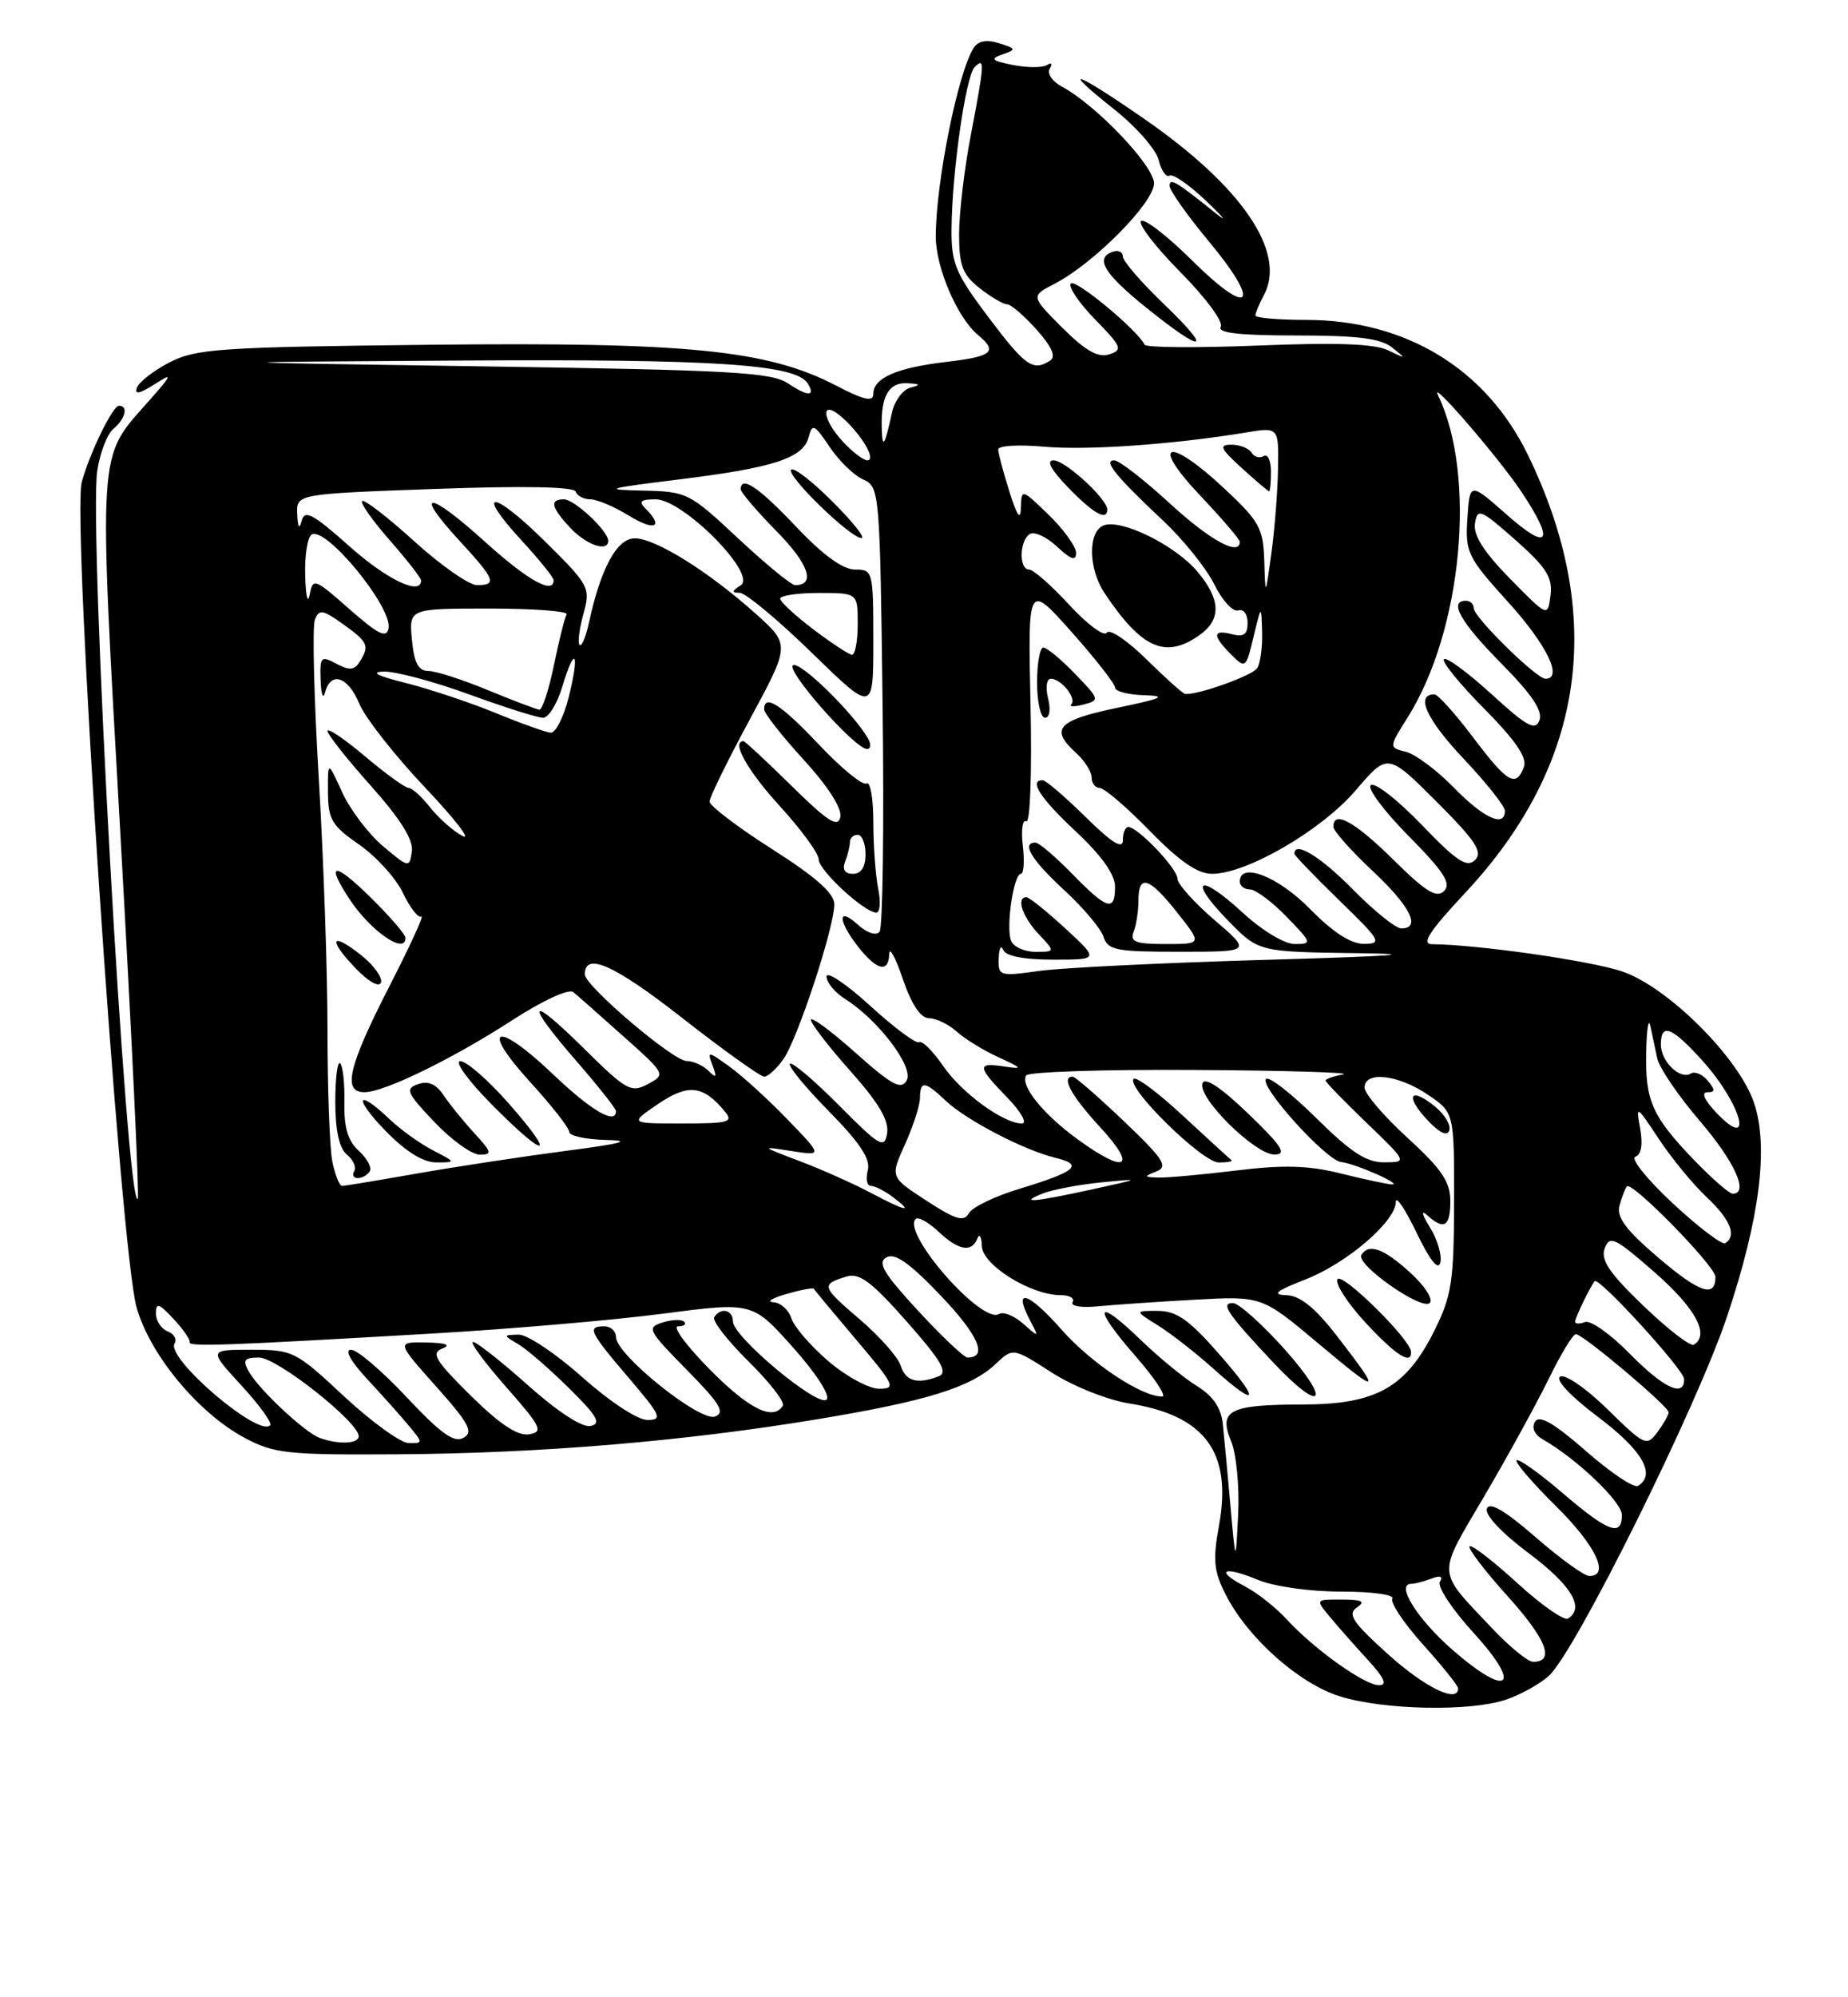 <?xml version="1.0" encoding="UTF-8" standalone="no"?>
<!DOCTYPE svg PUBLIC "-//W3C//DTD SVG 1.1//EN" "http://www.w3.org/Graphics/SVG/1.1/DTD/svg11.dtd" >
<svg xmlns="http://www.w3.org/2000/svg" xmlns:xlink="http://www.w3.org/1999/xlink" version="1.1" viewBox="0 0 237 256">
 <g >
 <path fill="currentColor"
d=" M 193.10 217.86 C 194.97 217.24 197.46 215.86 198.63 214.80 C 202.05 211.71 217.59 180.38 221.50 168.71 C 225.67 156.24 226.84 147.07 224.97 141.42 C 223.06 135.61 213.85 126.44 207.97 124.49 C 203.85 123.12 189.51 121.07 183.64 121.02 C 182.24 121.00 183.32 119.35 187.89 114.46 C 203.30 97.99 206.02 79.01 195.94 58.29 C 190.56 47.25 180.28 41.00 167.46 41.00 C 163.91 41.00 161.00 40.75 161.00 40.43 C 161.00 40.12 161.49 38.95 162.09 37.83 C 165.03 32.33 159.30 23.91 146.65 15.17 C 137.74 9.01 135.82 8.41 142.89 14.01 C 145.68 16.22 148.25 19.14 148.59 20.50 C 148.93 21.87 149.56 22.77 149.99 22.51 C 150.42 22.24 152.54 23.71 154.69 25.76 C 156.85 27.82 157.47 28.58 156.06 27.45 C 150.76 23.20 150.00 22.75 150.00 23.83 C 150.00 24.41 152.27 27.63 155.05 30.96 C 161.85 39.14 160.38 40.81 152.91 33.41 C 149.69 30.22 146.73 27.94 146.33 28.33 C 145.94 28.73 148.23 31.70 151.43 34.93 C 154.66 38.19 156.94 41.29 156.56 41.90 C 156.08 42.67 158.97 43.00 166.25 43.00 C 174.13 43.00 177.08 43.37 178.56 44.56 C 180.39 46.02 180.36 46.04 178.05 44.91 C 176.30 44.06 171.45 43.88 161.36 44.29 C 153.53 44.60 146.97 44.56 146.79 44.18 C 145.90 42.32 137.94 35.72 137.33 36.33 C 136.95 36.72 138.34 38.78 140.42 40.92 C 143.87 44.45 144.03 44.85 142.25 45.42 C 140.81 45.88 139.20 44.96 136.23 42.00 C 132.19 37.95 132.19 37.95 135.25 36.37 C 140.27 33.78 148.00 25.97 148.00 23.50 C 148.00 21.25 140.55 13.43 136.16 11.09 C 134.94 10.43 134.25 9.40 134.63 8.80 C 135.01 8.17 134.86 7.97 134.26 8.34 C 133.68 8.70 131.72 8.69 129.90 8.33 C 127.16 7.78 126.93 7.55 128.55 6.98 C 130.37 6.34 130.34 6.25 128.13 5.54 C 126.53 5.03 125.46 5.23 124.87 6.14 C 122.86 9.27 120.02 23.36 120.01 30.29 C 120.00 34.28 122.77 40.73 125.43 42.94 C 128.00 45.08 127.29 45.69 121.39 46.38 C 114.99 47.14 112.00 48.44 112.00 50.49 C 112.00 51.56 110.82 51.29 107.16 49.39 C 98.43 44.86 88.12 43.83 55.17 44.19 C 28.32 44.48 25.15 44.70 21.79 46.42 C 19.76 47.47 17.86 48.93 17.57 49.67 C 17.21 50.61 17.86 50.49 19.78 49.28 C 22.23 47.71 22.15 47.94 18.97 51.53 C 12.48 58.86 12.61 56.80 15.47 107.48 C 16.89 132.67 17.88 153.45 17.67 153.66 C 16.23 155.11 11.36 67.78 12.47 60.37 C 12.81 58.06 13.75 55.62 14.55 54.96 C 16.09 53.68 16.49 51.99 15.25 52.01 C 14.45 52.02 11.54 57.99 10.49 61.76 C 9.17 66.49 15.39 160.06 17.52 167.59 C 19.24 173.65 25.42 181.11 31.37 184.29 C 35.15 186.31 36.82 186.49 51.00 186.40 C 69.25 186.28 87.72 184.74 104.81 181.91 C 118.83 179.59 124.48 177.84 127.68 174.83 C 129.91 172.73 129.91 172.73 134.86 175.91 C 137.64 177.69 142.03 179.44 144.84 179.89 C 154.55 181.42 158.03 186.15 156.34 195.49 C 155.52 200.00 155.66 201.40 157.23 204.46 C 160.07 210.00 166.65 215.83 171.88 217.44 C 177.54 219.18 188.51 219.40 193.10 217.86 Z  M 149.25 38.96 C 146.36 36.19 144.00 33.45 144.00 32.88 C 144.00 32.30 143.44 32.02 142.75 32.25 C 140.36 33.05 141.53 35.03 147.00 39.43 C 154.43 45.42 155.71 45.16 149.25 38.96 Z  M 178.00 212.02 C 173.47 207.94 172.77 206.88 174.00 206.05 C 175.16 205.26 174.72 205.03 172.10 205.02 C 168.69 205.00 168.69 205.00 170.56 207.25 C 171.59 208.49 173.78 210.96 175.42 212.75 C 177.54 215.06 177.95 216.00 176.85 216.00 C 175.00 216.00 168.49 211.35 165.00 207.54 C 163.62 206.04 161.22 204.14 159.66 203.33 C 155.70 201.27 156.92 200.65 161.31 202.49 C 163.39 203.35 167.96 204.00 172.03 204.00 C 175.96 204.00 178.87 204.40 178.56 204.90 C 178.26 205.39 180.03 208.04 182.50 210.79 C 184.98 213.54 187.00 216.07 187.00 216.40 C 187.00 218.37 182.75 216.30 178.00 212.02 Z  M 186.26 211.45 C 181.71 207.47 178.94 203.00 181.01 203.00 C 181.47 203.00 182.62 202.70 183.58 202.33 C 184.71 201.90 185.09 202.04 184.66 202.74 C 184.29 203.34 186.24 206.29 189.00 209.31 C 195.34 216.25 193.45 217.73 186.26 211.45 Z  M 191.40 208.75 C 184.16 201.08 184.23 202.19 190.33 191.81 C 193.34 186.69 197.06 179.91 198.61 176.75 C 200.15 173.59 201.72 171.00 202.10 171.00 C 203.01 171.00 214.00 180.26 214.00 181.02 C 214.00 181.35 213.35 182.49 212.56 183.56 C 211.18 185.42 210.92 185.30 206.16 180.63 C 203.40 177.93 200.70 176.07 200.08 176.45 C 199.43 176.85 201.42 178.97 204.99 181.65 C 210.63 185.89 212.42 189.00 210.07 190.45 C 209.56 190.77 206.56 188.76 203.40 185.99 C 199.27 182.38 197.42 181.32 196.87 182.22 C 196.39 182.99 196.78 183.87 197.86 184.49 C 202.22 186.98 208.00 192.50 208.00 194.17 C 208.00 197.02 206.26 196.38 200.39 191.36 C 197.40 188.80 194.75 186.92 194.50 187.17 C 194.25 187.41 196.51 190.05 199.52 193.02 C 204.65 198.08 206.52 202.00 203.83 202.00 C 203.18 202.00 200.08 199.76 196.93 197.02 C 193.02 193.62 191.04 192.46 190.69 193.36 C 190.39 194.15 192.56 196.47 196.07 199.09 C 201.54 203.19 203.28 206.09 201.09 207.45 C 200.58 207.76 197.64 205.70 194.55 202.87 C 191.46 200.05 188.72 197.94 188.47 198.20 C 188.21 198.45 190.41 201.33 193.34 204.58 C 198.34 210.12 199.46 213.00 196.62 213.00 C 195.96 213.00 193.61 211.09 191.40 208.75 Z  M 157.80 193.00 C 157.44 188.88 156.99 184.15 156.82 182.50 C 156.60 180.44 155.56 178.92 153.50 177.65 C 151.85 176.64 148.60 173.97 146.27 171.72 C 140.47 166.11 140.05 167.45 145.61 173.80 C 148.11 176.66 149.65 179.00 149.04 179.00 C 146.35 179.00 139.92 174.71 136.11 170.39 C 131.88 165.59 129.87 164.98 132.06 169.16 C 133.28 171.47 133.27 171.48 131.21 169.65 C 130.06 168.64 128.67 168.08 128.12 168.42 C 125.92 169.78 115.62 158.04 117.43 156.24 C 117.75 155.92 119.05 156.64 120.32 157.83 C 122.93 160.28 124.60 160.59 125.34 158.75 C 125.62 158.06 125.88 158.50 125.92 159.73 C 126.01 162.16 132.20 166.00 136.02 166.00 C 137.17 166.00 137.87 166.41 137.56 166.90 C 137.25 167.41 138.67 167.64 140.75 167.44 C 142.81 167.24 148.40 166.85 153.16 166.59 C 161.82 166.11 161.82 166.11 169.03 172.16 C 177.04 178.88 177.29 178.79 171.50 171.29 C 168.67 167.63 166.77 166.08 165.00 166.01 C 163.06 165.93 163.60 165.48 167.42 163.99 C 172.75 161.91 178.99 156.55 179.01 154.05 C 179.02 153.20 180.21 154.97 181.67 158.00 C 183.39 161.57 184.46 162.91 184.72 161.81 C 184.94 160.88 184.34 158.85 183.38 157.31 C 182.36 155.67 182.21 155.02 183.02 155.75 C 185.20 157.72 186.00 157.24 186.00 153.93 C 186.00 151.48 184.88 149.83 180.50 145.83 C 177.47 143.06 175.00 140.17 175.00 139.40 C 175.00 137.25 179.30 137.72 183.10 140.30 C 186.50 142.60 186.50 142.60 186.48 154.05 C 186.46 164.20 186.18 166.07 183.98 170.50 C 180.34 177.84 176.51 180.00 167.10 180.02 C 157.63 180.03 156.24 180.75 157.89 184.74 C 158.56 186.35 158.96 190.55 158.79 194.08 C 158.47 200.50 158.47 200.50 157.80 193.00 Z  M 156.31 173.51 C 152.50 169.16 150.88 168.02 148.50 168.02 C 145.50 168.01 145.50 168.01 148.50 169.88 C 150.15 170.91 153.30 173.36 155.50 175.33 C 161.41 180.63 161.79 179.76 156.31 173.51 Z  M 164.82 173.02 C 161.89 169.74 158.88 167.04 158.13 167.02 C 156.45 166.99 157.43 168.42 163.40 174.75 C 169.59 181.30 170.83 179.78 164.82 173.02 Z  M 180.96 173.25 C 180.88 171.66 172.11 163.02 171.53 163.96 C 171.19 164.50 172.79 166.99 175.08 169.48 C 178.97 173.69 181.05 175.03 180.96 173.25 Z  M 180.86 163.12 C 177.45 160.01 175.54 159.32 174.59 160.85 C 173.85 162.06 182.32 168.01 183.36 167.01 C 183.84 166.55 182.72 164.80 180.86 163.12 Z  M 184.00 141.80 C 180.82 139.22 180.15 140.47 183.06 143.56 C 184.61 145.22 185.61 145.68 185.87 144.88 C 186.10 144.20 185.26 142.82 184.00 141.80 Z  M 41.00 184.30 C 39.07 183.60 33.12 178.02 31.88 175.75 C 31.10 174.31 31.34 174.00 33.23 174.00 C 35.52 174.00 46.00 182.27 46.00 184.08 C 46.00 185.07 43.44 185.18 41.00 184.30 Z  M 44.11 178.96 C 37.92 173.18 37.56 173.00 32.24 173.00 C 26.75 173.00 26.75 173.00 30.96 177.58 C 33.28 180.09 34.94 182.39 34.64 182.69 C 33.11 184.22 21.24 174.05 22.39 172.19 C 22.72 171.65 22.32 170.95 21.49 170.64 C 20.67 170.32 20.00 169.29 20.00 168.34 C 20.00 166.92 20.39 167.05 22.25 169.04 C 23.49 170.37 24.42 171.71 24.32 172.02 C 24.12 172.64 28.68 172.48 55.50 170.92 C 65.40 170.35 78.67 169.21 85.00 168.38 C 96.50 166.88 96.50 166.88 101.69 172.69 C 104.67 176.03 106.51 178.88 106.01 179.38 C 104.94 180.46 94.00 171.34 94.00 169.38 C 94.00 167.87 92.42 167.51 91.60 168.83 C 91.32 169.29 93.30 171.84 96.00 174.50 C 98.70 177.16 100.68 179.71 100.40 180.17 C 99.16 182.16 96.06 180.62 91.00 175.50 C 88.01 172.47 86.19 170.00 86.95 170.00 C 87.71 170.00 88.07 169.73 87.74 169.41 C 87.42 169.08 86.17 169.13 84.96 169.51 C 82.91 170.16 83.11 170.54 88.07 175.57 C 92.34 179.90 93.04 181.05 91.70 181.56 C 89.80 182.29 79.00 173.64 79.00 171.38 C 79.00 170.62 78.33 170.00 77.50 170.00 C 75.25 170.00 75.58 170.69 80.62 176.59 C 84.77 181.45 85.02 182.00 83.03 182.00 C 81.77 182.00 78.19 179.65 74.66 176.50 C 71.27 173.48 67.60 171.03 66.50 171.06 C 64.50 171.12 64.50 171.12 66.50 172.31 C 67.59 172.96 70.52 175.50 73.00 177.95 C 76.61 181.51 77.15 182.47 75.74 182.77 C 74.67 183.00 71.55 180.97 67.74 177.58 C 64.31 174.52 61.13 172.01 60.67 172.00 C 60.21 172.00 62.11 174.59 64.89 177.75 C 69.43 182.91 69.73 183.53 67.84 183.84 C 66.38 184.07 64.09 182.55 60.35 178.86 C 55.80 174.36 55.24 173.43 56.73 172.84 C 57.90 172.38 57.19 172.12 54.67 172.07 C 50.84 172.00 50.84 172.00 55.93 177.71 C 60.17 182.46 60.75 183.56 59.44 184.29 C 58.24 184.97 56.52 183.74 52.16 179.09 C 49.02 175.74 45.81 173.00 45.03 173.00 C 44.15 173.00 44.95 174.45 47.08 176.75 C 49.00 178.81 51.41 181.51 52.44 182.75 C 54.27 184.95 54.27 185.00 52.40 184.96 C 51.36 184.93 47.63 182.23 44.11 178.96 Z  M 106.24 174.47 C 103.97 172.53 101.84 170.06 101.49 168.97 C 101.15 167.89 100.11 166.96 99.18 166.91 C 98.26 166.86 99.01 166.38 100.86 165.85 C 102.71 165.32 104.29 165.02 104.38 165.19 C 104.46 165.36 106.92 168.31 109.83 171.75 C 114.73 177.53 114.96 178.00 112.75 178.00 C 111.43 178.00 108.51 176.41 106.24 174.47 Z  M 208.98 173.48 C 206.54 170.99 203.97 169.18 203.27 169.45 C 202.57 169.72 202.00 169.70 202.00 169.40 C 202.00 168.92 203.94 164.90 204.51 164.21 C 205.02 163.59 215.96 175.56 215.98 176.75 C 216.02 179.18 213.36 177.94 208.98 173.48 Z  M 115.51 175.03 C 115.16 173.94 112.79 171.26 110.23 169.08 C 105.33 164.89 105.25 164.63 108.56 163.62 C 110.21 163.11 111.77 164.28 116.29 169.39 C 120.71 174.39 121.61 175.93 120.40 176.40 C 117.63 177.46 116.15 177.05 115.51 175.03 Z  M 117.74 168.00 C 113.31 163.21 112.49 161.82 113.68 161.16 C 114.77 160.55 116.66 161.88 120.68 166.10 C 125.50 171.16 126.73 174.00 124.08 174.00 C 123.64 174.00 120.79 171.30 117.74 168.00 Z  M 210.77 167.38 C 206.37 163.15 205.25 161.49 205.80 160.00 C 206.44 158.29 207.11 158.62 212.26 163.13 C 217.47 167.70 219.29 171.08 217.23 172.36 C 216.80 172.62 213.90 170.38 210.77 167.38 Z  M 212.71 161.23 C 208.48 157.62 207.29 156.02 207.70 154.50 C 208.00 153.40 208.43 152.30 208.65 152.06 C 209.29 151.36 220.00 162.30 220.00 163.66 C 220.00 166.39 217.99 165.72 212.71 161.23 Z  M 214.52 154.23 C 211.23 151.16 209.07 148.48 209.73 148.26 C 210.49 148.00 210.71 146.71 210.35 144.68 C 209.79 141.59 209.85 141.62 212.75 146.00 C 214.39 148.47 217.14 151.82 218.87 153.44 C 221.92 156.30 222.77 158.41 221.25 159.34 C 220.84 159.59 217.81 157.29 214.52 154.23 Z  M 118.81 153.89 C 114.16 150.87 114.16 150.87 116.06 146.68 C 117.10 144.38 117.97 141.71 117.98 140.75 C 118.01 138.48 118.60 138.54 121.29 141.09 C 123.93 143.58 131.35 147.44 135.39 148.41 C 139.04 149.29 138.00 150.17 130.78 152.36 C 127.63 153.31 124.69 154.72 124.26 155.50 C 123.62 156.65 122.58 156.35 118.81 153.89 Z  M 111.50 152.80 C 109.30 151.64 105.25 149.84 102.50 148.80 C 97.53 146.92 97.53 146.91 101.50 147.53 C 105.50 148.15 105.50 148.15 101.00 143.49 C 98.53 140.93 95.18 137.88 93.57 136.72 C 90.77 134.70 90.67 134.69 91.38 136.55 C 91.97 138.11 91.87 138.25 90.86 137.25 C 90.17 136.56 88.90 135.99 88.05 135.99 C 86.30 135.97 75.00 126.35 75.00 124.89 C 75.00 121.97 78.77 123.65 87.45 130.44 C 92.77 134.60 97.52 138.00 98.01 138.00 C 98.49 138.00 99.60 136.99 100.47 135.75 C 102.30 133.16 107.00 118.86 107.00 115.90 C 107.00 114.50 104.62 112.40 99.00 108.82 C 94.60 106.02 91.00 103.28 91.00 102.74 C 91.00 102.19 93.33 97.45 96.17 92.19 C 101.34 82.63 101.34 82.63 96.92 78.67 C 90.89 73.26 84.06 69.00 81.41 69.00 C 79.12 69.00 77.04 72.83 75.53 79.82 C 75.13 81.65 74.59 82.93 74.33 82.67 C 74.07 82.40 74.29 80.62 74.82 78.70 C 75.75 75.32 75.60 75.04 69.92 69.42 C 63.17 62.74 60.78 62.64 66.91 69.29 C 69.16 71.73 71.00 74.01 71.00 74.36 C 71.00 76.26 67.65 74.37 62.13 69.38 C 54.92 62.86 52.93 62.80 58.91 69.29 C 63.50 74.26 63.79 75.00 61.17 75.00 C 60.16 75.00 56.54 72.47 53.13 69.38 C 49.71 66.28 46.70 63.96 46.44 64.22 C 46.19 64.48 47.78 66.74 49.99 69.25 C 52.19 71.76 54.00 74.08 54.00 74.40 C 54.00 76.40 49.61 74.30 44.78 69.99 C 40.14 65.86 39.07 65.29 38.69 66.74 C 38.39 67.90 38.19 67.62 38.12 65.91 C 38.00 63.31 38.00 63.31 55.75 62.67 C 67.11 62.26 73.62 62.38 73.83 63.01 C 74.02 63.56 74.86 64.00 75.72 64.00 C 76.57 64.00 78.78 64.94 80.63 66.08 C 83.92 68.11 85.20 67.60 82.80 65.20 C 81.87 64.27 82.15 64.00 84.09 64.00 C 87.61 64.00 97.16 73.65 95.00 75.02 C 93.83 75.76 93.80 75.97 94.86 75.98 C 95.62 75.99 99.78 79.45 104.11 83.67 C 112.00 91.35 112.00 91.35 112.00 82.17 C 112.00 73.21 111.95 73.00 109.65 73.00 C 108.09 73.00 105.53 71.14 102.09 67.50 C 97.31 62.45 95.00 60.89 95.00 62.72 C 95.00 63.11 97.08 65.54 99.62 68.12 C 103.72 72.28 104.65 75.00 101.98 75.00 C 101.48 75.00 98.19 72.30 94.66 69.00 C 88.39 63.14 88.11 63.00 82.37 62.88 C 77.21 62.77 77.77 62.60 87.00 61.46 C 99.23 59.96 103.00 58.73 103.71 56.01 C 104.17 54.25 104.46 54.39 106.39 57.27 C 107.58 59.05 109.51 60.93 110.69 61.45 C 112.80 62.39 112.85 62.90 113.19 90.45 C 113.39 105.88 113.21 118.92 112.80 119.43 C 112.36 119.96 111.19 119.58 110.02 118.52 C 107.39 116.13 107.42 117.99 110.07 121.37 C 112.47 124.41 113.98 124.75 114.04 122.25 C 114.07 121.29 114.86 122.75 115.79 125.50 C 116.92 128.79 118.07 130.50 119.16 130.51 C 120.07 130.52 121.66 131.29 122.69 132.22 C 123.72 133.15 126.12 134.63 128.03 135.50 C 131.17 136.94 131.24 137.06 128.75 136.69 C 125.24 136.16 125.29 136.68 129.20 140.70 C 130.95 142.52 131.79 144.00 131.06 144.00 C 128.68 144.00 123.30 140.07 120.91 136.57 C 119.62 134.69 118.25 133.34 117.87 133.58 C 117.49 133.82 114.66 131.71 111.59 128.91 C 108.51 126.10 106.00 124.42 106.00 125.17 C 106.00 125.92 107.06 127.20 108.35 128.02 C 112.63 130.71 117.23 136.77 116.28 138.47 C 115.57 139.74 114.40 139.11 109.71 134.93 C 106.57 132.13 104.00 130.24 104.00 130.72 C 104.00 131.20 106.28 134.16 109.07 137.29 C 112.69 141.35 114.03 143.63 113.77 145.24 C 113.43 147.29 112.86 146.97 107.60 141.68 C 104.42 138.47 101.59 136.08 101.31 136.35 C 101.04 136.63 103.29 139.37 106.31 142.44 C 110.31 146.51 111.67 148.56 111.29 150.01 C 111.00 151.11 111.18 152.00 111.69 152.00 C 112.20 152.00 113.49 152.66 114.56 153.47 C 117.26 155.51 116.20 155.28 111.50 152.80 Z  M 112.62 113.88 C 112.28 112.16 112.00 108.30 112.00 105.32 C 112.00 102.33 111.61 100.12 111.13 100.42 C 110.65 100.72 107.92 98.50 105.07 95.48 C 100.14 90.27 98.00 88.89 98.00 90.92 C 98.00 91.43 100.29 94.34 103.08 97.39 C 106.21 100.82 108.01 103.63 107.77 104.73 C 107.46 106.13 106.17 105.31 101.54 100.75 C 98.32 97.59 95.54 95.00 95.35 95.00 C 93.74 95.00 95.86 98.78 100.00 103.31 C 102.75 106.32 105.00 109.39 104.99 110.14 C 104.98 111.54 110.81 116.92 112.38 116.97 C 112.86 116.99 112.97 115.59 112.62 113.88 Z  M 111.30 94.62 C 109.43 91.40 102.80 84.90 101.74 85.25 C 100.52 85.66 109.62 96.00 111.19 96.00 C 111.69 96.00 111.74 95.38 111.30 94.62 Z  M 78.00 69.31 C 78.00 68.06 73.67 64.00 72.33 64.00 C 70.44 64.00 70.68 65.03 73.17 67.69 C 75.23 69.87 78.00 70.81 78.00 69.31 Z  M 106.77 64.30 C 104.19 61.71 101.80 59.87 101.47 60.20 C 100.77 60.90 109.02 68.94 110.49 68.97 C 111.03 68.99 109.36 66.88 106.77 64.30 Z  M 133.74 152.97 C 134.97 152.48 138.35 151.84 141.24 151.55 C 146.42 151.04 146.40 151.06 140.00 152.46 C 132.51 154.09 130.55 154.25 133.74 152.97 Z  M 217.32 148.75 C 211.86 143.08 210.98 141.09 211.12 134.82 C 211.18 131.89 211.42 130.40 211.65 131.50 C 211.89 132.60 212.28 134.48 212.54 135.67 C 212.79 136.86 215.24 140.46 217.99 143.67 C 222.49 148.92 224.33 153.00 222.21 153.00 C 221.77 153.00 219.58 151.09 217.32 148.75 Z  M 42.62 148.88 C 42.28 147.16 42.00 139.62 42.00 132.13 C 42.00 124.64 41.50 110.08 40.88 99.78 C 40.27 89.48 40.04 80.33 40.38 79.45 C 40.92 78.05 41.36 78.12 44.00 80.00 C 47.22 82.30 47.43 82.77 46.11 84.85 C 45.44 85.91 44.79 85.96 43.13 85.07 C 41.15 84.01 41.01 84.16 41.12 87.21 C 41.18 89.02 41.44 89.71 41.69 88.75 C 42.42 85.97 44.64 86.71 46.09 90.22 C 46.83 91.99 50.59 96.79 54.46 100.88 C 58.33 104.96 60.52 107.79 59.33 107.16 C 58.13 106.53 56.27 104.88 55.18 103.51 C 54.10 102.13 52.86 101.00 52.42 101.00 C 51.98 101.00 49.46 99.17 46.81 96.94 C 44.17 94.71 42.00 93.25 42.00 93.69 C 42.01 94.14 44.51 97.31 47.58 100.74 C 51.39 105.02 53.04 107.66 52.82 109.14 C 52.51 111.26 52.42 111.24 49.11 108.45 C 47.24 106.87 44.89 103.76 43.88 101.54 C 42.04 97.50 42.04 97.50 42.06 101.50 C 42.07 105.03 42.55 105.83 46.06 108.25 C 48.24 109.77 50.78 112.56 51.68 114.46 C 52.59 116.36 53.65 117.72 54.04 117.48 C 54.43 117.24 52.55 121.32 49.87 126.55 C 44.66 136.73 43.90 140.01 46.75 139.99 C 49.31 139.98 58.04 135.72 65.78 130.71 C 69.60 128.24 72.96 126.69 73.52 127.16 C 74.06 127.60 76.96 130.16 79.96 132.84 C 85.38 137.68 85.40 137.71 83.09 138.95 C 80.93 140.11 80.32 139.76 74.88 134.38 C 67.69 127.27 67.19 128.26 74.00 136.09 C 76.75 139.26 79.00 142.10 79.00 142.42 C 79.00 144.22 75.82 142.36 70.92 137.69 C 63.65 130.75 61.42 131.49 67.98 138.67 C 70.74 141.69 73.00 144.57 73.00 145.08 C 73.00 145.59 75.14 146.05 77.75 146.11 C 81.19 146.19 79.75 146.58 72.50 147.52 C 67.00 148.24 58.45 149.54 53.50 150.41 C 48.55 151.28 44.22 152.00 43.88 152.00 C 43.53 152.00 42.97 150.59 42.62 148.88 Z  M 47.42 150.13 C 47.71 149.66 47.08 148.48 46.02 147.51 C 44.62 146.25 44.10 144.52 44.17 141.34 C 44.22 138.91 43.97 136.64 43.63 136.29 C 43.28 135.95 43.00 138.16 43.00 141.21 C 43.00 144.90 43.50 147.17 44.49 147.99 C 45.31 148.67 45.73 149.63 45.43 150.11 C 45.13 150.60 45.33 151.00 45.88 151.00 C 46.43 151.00 47.12 150.61 47.42 150.13 Z  M 55.50 147.43 C 53.85 146.57 51.35 144.78 49.95 143.44 C 45.69 139.38 45.31 140.71 49.50 145.00 C 52.04 147.61 54.29 149.00 55.95 148.99 C 58.49 148.99 58.49 148.98 55.50 147.43 Z  M 60.84 145.25 C 59.45 143.74 57.68 141.55 56.90 140.40 C 55.93 138.94 54.92 138.50 53.61 138.96 C 51.92 139.55 52.14 140.06 55.71 143.81 C 57.90 146.12 60.52 148.00 61.53 148.00 C 63.15 148.00 63.07 147.67 60.84 145.25 Z  M 65.31 141.51 C 62.67 138.49 59.84 136.02 59.03 136.01 C 58.23 136.01 60.01 138.47 63.00 141.50 C 70.02 148.60 71.54 148.61 65.31 141.51 Z  M 46.37 122.47 C 42.47 119.36 41.98 120.32 45.56 124.06 C 47.24 125.82 48.63 126.61 48.86 125.93 C 49.07 125.29 47.95 123.74 46.37 122.47 Z  M 52.00 120.21 C 52.00 119.77 49.98 117.43 47.50 115.00 C 42.82 110.40 41.70 110.51 44.84 115.27 C 47.52 119.34 52.00 122.43 52.00 120.21 Z  M 172.00 150.42 C 167.80 149.37 164.62 149.28 158.53 150.03 C 154.14 150.56 149.64 150.97 148.53 150.93 C 146.68 150.87 146.66 150.80 148.31 150.14 C 149.86 149.53 149.24 148.58 144.14 143.71 C 140.84 140.57 137.89 138.00 137.57 138.00 C 136.04 138.00 137.39 140.46 141.13 144.52 C 145.90 149.70 144.39 150.52 138.26 146.07 C 133.80 142.84 130.80 139.13 131.60 137.84 C 131.89 137.38 141.65 137.06 153.31 137.14 C 164.96 137.21 173.49 137.47 172.25 137.71 C 171.01 137.94 170.00 138.30 170.00 138.50 C 170.00 138.70 172.36 141.13 175.25 143.91 C 180.50 148.96 180.50 148.96 177.53 148.98 C 175.24 149.00 173.24 147.69 168.81 143.31 C 165.64 140.18 162.75 137.92 162.37 138.29 C 161.46 139.21 170.10 148.76 172.00 148.94 C 173.76 149.12 179.97 151.85 178.50 151.81 C 177.95 151.79 175.03 151.17 172.00 150.42 Z  M 157.92 148.69 C 157.69 148.52 154.91 145.98 151.74 143.04 C 148.57 140.09 145.71 137.95 145.39 138.28 C 144.34 139.33 154.19 149.00 156.30 149.00 C 157.42 149.00 158.15 148.86 157.92 148.69 Z  M 160.08 142.74 C 156.56 139.36 154.50 138.00 154.21 138.86 C 153.59 140.72 160.97 148.00 163.45 147.98 C 165.09 147.96 164.42 146.92 160.08 142.74 Z  M 220.00 142.50 C 218.58 140.99 218.17 140.00 218.95 140.00 C 219.98 140.00 220.00 139.70 219.01 138.51 C 218.33 137.69 217.35 137.28 216.84 137.60 C 215.47 138.44 213.00 136.05 213.00 133.88 C 213.00 131.06 214.39 131.59 218.28 135.89 C 223.42 141.58 225.06 147.88 220.00 142.50 Z  M 84.41 141.49 C 88.27 138.88 90.17 139.09 92.95 142.45 C 94.10 143.83 93.49 144.00 87.48 144.00 C 80.72 144.00 80.72 144.00 84.41 141.49 Z  M 128.08 122.84 C 128.12 121.55 128.38 121.06 128.66 121.75 C 128.99 122.55 131.28 123.00 135.06 123.00 C 140.96 123.00 140.96 123.00 136.62 119.00 C 134.23 116.80 131.99 115.00 131.64 115.00 C 130.29 115.00 131.10 117.47 133.17 119.69 C 135.35 122.00 135.35 122.00 132.78 122.00 C 131.37 122.00 129.96 121.35 129.66 120.56 C 128.99 118.80 130.00 112.00 130.93 112.00 C 131.30 112.00 131.41 110.36 131.17 108.36 C 130.94 106.36 131.14 104.97 131.62 105.27 C 132.12 105.57 132.35 99.00 132.16 90.26 C 131.82 74.72 131.82 74.72 137.41 80.98 C 140.48 84.43 143.00 87.65 143.00 88.13 C 143.00 88.61 144.69 89.05 146.75 89.11 C 149.77 89.20 149.09 89.52 143.25 90.73 C 135.62 92.32 134.61 93.43 138.00 96.50 C 139.10 97.50 140.00 98.92 140.00 99.65 C 140.00 100.39 140.47 101.00 141.04 101.00 C 141.62 101.00 144.50 103.47 147.46 106.50 C 151.26 110.40 153.59 112.00 155.44 112.00 C 159.89 112.00 169.48 106.43 173.87 101.29 C 177.97 96.50 177.97 96.50 184.21 102.73 C 189.25 107.77 190.20 109.20 189.17 110.23 C 188.13 111.26 186.83 110.40 182.36 105.75 C 179.31 102.58 176.37 100.27 175.81 100.62 C 175.26 100.96 177.42 103.88 180.61 107.11 C 185.17 111.72 186.16 113.24 185.20 114.20 C 184.24 115.16 182.85 114.30 178.71 110.21 C 173.74 105.30 171.00 103.79 171.00 105.96 C 171.00 106.49 173.25 109.02 176.00 111.60 C 180.88 116.16 182.30 119.00 179.71 119.00 C 179.00 119.00 176.21 116.75 173.50 114.00 C 169.36 109.79 166.00 107.74 166.00 109.42 C 166.00 109.64 168.59 112.33 171.75 115.40 C 177.05 120.53 177.30 120.96 174.96 120.98 C 173.25 120.99 170.97 119.52 168.00 116.50 C 163.90 112.32 159.00 110.42 159.00 113.00 C 159.00 113.55 159.59 114.00 160.30 114.00 C 161.02 114.00 163.13 115.58 165.00 117.50 C 168.26 120.86 168.30 121.00 166.06 121.00 C 164.72 121.00 161.84 119.26 159.29 116.91 C 153.71 111.77 152.28 112.66 157.52 118.02 C 161.41 122.00 161.41 122.00 173.95 122.17 C 182.53 122.28 178.90 122.55 162.50 123.02 C 149.30 123.40 136.14 124.04 133.25 124.45 C 128.19 125.16 128.00 125.10 128.08 122.84 Z  M 155.75 117.92 C 153.14 115.68 151.00 113.29 151.00 112.61 C 151.00 111.33 145.92 106.00 144.70 106.00 C 144.31 106.00 144.00 106.77 144.00 107.71 C 144.00 108.91 142.56 108.01 139.22 104.71 C 136.58 102.12 134.11 100.00 133.72 100.00 C 131.91 100.00 133.40 102.30 138.00 106.60 C 141.27 109.66 143.00 112.09 143.00 113.64 C 143.00 116.91 142.01 116.62 137.50 112.00 C 135.35 109.80 133.24 108.00 132.80 108.00 C 130.94 108.00 132.28 110.22 136.46 114.07 C 138.92 116.33 141.20 119.04 141.53 120.09 C 142.07 121.79 143.16 122.00 151.32 121.99 C 160.50 121.99 160.50 121.99 155.75 117.92 Z  M 134.41 89.50 C 134.06 88.10 134.22 87.00 134.77 87.00 C 136.10 87.00 138.13 89.54 137.39 90.27 C 137.07 90.60 137.78 90.61 138.97 90.30 C 141.06 89.75 141.02 89.62 137.87 86.37 C 136.08 84.51 134.25 83.00 133.80 83.00 C 133.36 83.00 133.00 85.03 133.00 87.50 C 133.00 89.97 133.46 92.00 134.02 92.00 C 134.61 92.00 134.77 90.94 134.41 89.50 Z  M 186.46 100.96 C 184.29 98.73 181.52 96.67 180.30 96.36 C 178.10 95.81 178.10 95.81 180.51 91.98 C 187.53 80.86 189.41 60.91 184.40 50.61 C 183.33 48.40 192.15 58.61 195.04 62.92 C 199.45 69.50 198.70 70.79 193.25 65.98 C 188.50 61.79 188.50 61.79 188.19 66.43 C 187.90 70.81 188.18 71.39 193.44 77.20 C 198.38 82.65 200.49 87.00 198.20 87.00 C 197.04 87.00 189.00 79.10 189.00 77.96 C 189.00 77.43 188.55 77.00 188.00 77.00 C 185.75 77.00 187.30 79.75 192.54 85.04 C 196.45 88.99 197.89 91.13 197.43 92.32 C 196.90 93.71 195.83 93.13 191.27 88.96 C 188.23 86.19 185.49 84.17 185.18 84.49 C 184.87 84.80 187.19 87.66 190.35 90.84 C 194.40 94.94 195.89 97.13 195.43 98.32 C 194.41 100.99 193.34 100.36 188.91 94.50 C 186.63 91.47 184.40 89.00 183.96 89.00 C 181.49 89.00 182.92 92.18 187.64 97.18 C 190.59 100.30 193.00 103.33 193.00 103.93 C 193.00 106.11 190.29 104.89 186.46 100.96 Z  M 63.50 91.36 C 60.20 90.01 55.02 88.29 52.00 87.53 C 48.38 86.63 47.43 86.14 49.22 86.08 C 50.72 86.04 55.64 87.35 60.16 89.00 C 64.68 90.65 68.95 92.00 69.65 92.00 C 70.35 92.00 71.46 90.20 72.12 87.99 C 73.75 82.55 74.37 83.63 72.93 89.38 C 72.29 91.92 71.25 93.96 70.63 93.91 C 70.01 93.86 66.80 92.72 63.50 91.36 Z  M 62.58 88.46 C 59.32 87.11 55.88 86.00 54.94 86.00 C 53.65 86.00 53.11 84.97 52.83 82.00 C 52.45 78.00 52.45 78.00 62.78 78.00 C 68.47 78.00 72.92 78.34 72.67 78.75 C 72.42 79.16 71.69 82.09 71.04 85.25 C 70.39 88.41 69.55 90.98 69.18 90.96 C 68.81 90.93 65.84 89.81 62.58 88.46 Z  M 147.03 84.51 C 144.57 82.08 142.28 80.55 141.94 81.09 C 141.61 81.64 139.45 80.04 137.14 77.54 C 134.84 75.04 132.52 73.00 131.98 73.00 C 130.65 73.00 130.73 69.28 132.07 68.45 C 132.66 68.09 134.24 68.82 135.57 70.07 C 137.35 71.74 138.00 71.95 138.00 70.87 C 138.00 70.06 136.43 67.87 134.50 66.00 C 131.03 62.64 131.00 62.63 130.93 65.05 C 130.89 66.78 130.45 66.18 129.45 63.00 C 128.67 60.52 128.02 58.10 128.02 57.61 C 128.01 57.12 130.63 56.96 133.84 57.25 C 139.37 57.75 150.41 56.98 159.75 55.44 C 164.00 54.74 164.00 54.74 163.90 60.12 C 163.85 63.08 163.46 67.97 163.04 71.00 C 162.28 76.50 162.28 76.50 162.14 71.89 C 162.01 67.72 161.52 66.82 157.04 62.64 C 149.88 55.93 147.36 56.57 153.85 63.44 C 156.68 66.43 159.00 69.13 159.00 69.44 C 159.00 71.35 155.16 69.25 150.00 64.50 C 146.71 61.48 143.51 59.00 142.89 59.00 C 141.44 59.00 143.08 61.02 149.18 66.75 C 151.76 69.17 154.70 72.83 155.72 74.89 C 156.74 76.96 158.12 78.46 158.79 78.24 C 159.47 78.01 160.00 78.71 160.00 79.82 C 160.00 81.32 159.51 81.68 158.00 81.29 C 155.50 80.64 155.46 81.46 157.88 83.88 C 159.73 85.73 159.79 85.68 160.76 81.63 C 161.76 77.50 161.76 77.50 161.86 81.00 C 161.92 82.92 161.64 85.01 161.23 85.64 C 160.62 86.59 153.67 89.08 152.00 88.95 C 151.72 88.93 149.49 86.93 147.03 84.51 Z  M 153.78 81.44 C 156.66 79.43 156.59 76.86 153.56 73.26 C 150.73 69.89 143.81 66.48 141.55 67.34 C 139.50 68.13 139.56 72.89 141.66 76.03 C 146.41 83.12 149.44 84.48 153.78 81.44 Z  M 142.00 65.30 C 142.00 63.95 136.60 59.00 135.12 59.00 C 134.13 59.00 134.78 60.21 137.00 62.50 C 140.23 65.83 142.00 66.83 142.00 65.30 Z  M 163.00 60.44 C 163.00 59.03 162.58 58.14 162.07 58.46 C 161.56 58.77 160.86 58.58 160.51 58.02 C 160.16 57.46 159.00 57.00 157.93 57.00 C 156.28 57.00 156.48 57.47 159.23 59.97 C 161.03 61.60 162.61 62.95 162.75 62.97 C 162.89 62.99 163.00 61.85 163.00 60.44 Z  M 104.31 80.67 C 102.01 78.93 100.09 77.16 100.06 76.75 C 100.03 76.34 102.25 76.00 105.00 76.00 C 110.00 76.00 110.00 76.00 110.00 80.00 C 110.00 82.20 109.66 83.96 109.25 83.92 C 108.84 83.88 106.61 82.41 104.31 80.67 Z  M 44.82 78.08 C 40.33 74.12 40.13 74.05 39.71 76.23 C 39.47 77.48 39.21 76.39 39.14 73.81 C 39.06 71.23 39.43 68.85 39.96 68.52 C 41.78 67.40 50.37 77.87 49.83 80.55 C 49.57 81.85 48.49 81.31 44.82 78.08 Z  M 193.66 74.18 C 190.30 70.75 188.93 68.60 189.16 67.09 C 189.47 65.09 189.86 65.25 194.35 69.21 C 198.32 72.73 199.13 74.00 198.85 76.30 C 198.50 79.10 198.50 79.10 193.66 74.18 Z  M 108.17 56.69 C 105.28 53.61 105.21 50.98 108.09 53.58 C 110.60 55.85 112.41 59.00 111.21 59.00 C 110.74 59.00 109.37 57.96 108.17 56.69 Z  M 113.08 54.83 C 112.96 50.78 113.99 48.99 116.36 49.12 C 118.05 49.21 118.13 49.33 116.75 49.69 C 115.79 49.94 114.74 51.35 114.41 52.82 C 113.45 57.21 113.16 57.64 113.08 54.83 Z  M 101.06 49.14 C 98.95 47.72 93.70 47.43 62.06 46.96 C 25.50 46.42 25.50 46.42 59.20 46.21 C 91.74 46.01 102.07 46.69 103.59 49.15 C 104.64 50.85 103.59 50.84 101.06 49.14 Z  M 126.75 40.64 C 122.56 35.08 122.00 33.76 122.03 29.42 C 122.08 22.16 123.84 9.76 125.00 8.60 C 126.32 7.28 126.28 8.03 124.50 17.34 C 123.67 21.65 123.00 27.35 123.00 30.02 C 123.00 34.05 123.44 35.20 125.63 36.93 C 127.08 38.07 128.67 39.00 129.15 39.00 C 129.63 39.00 131.33 40.46 132.93 42.24 C 134.92 44.48 135.46 45.72 134.66 46.23 C 132.47 47.63 131.49 46.94 126.75 40.64 Z  M 108.39 110.42 C 108.73 109.55 109.00 108.42 109.00 107.92 C 109.00 107.41 109.45 107.00 110.00 107.00 C 110.55 107.00 111.00 108.12 111.00 109.50 C 111.00 111.13 110.44 112.00 109.39 112.00 C 108.34 112.00 107.99 111.46 108.39 110.42 Z  M 145.39 119.42 C 145.73 118.55 146.00 116.75 146.00 115.42 C 146.00 111.98 147.37 112.41 151.00 117.00 C 154.17 121.00 154.17 121.00 149.48 121.00 C 145.61 121.00 144.89 120.72 145.39 119.42 Z "/>
</g>
</svg>